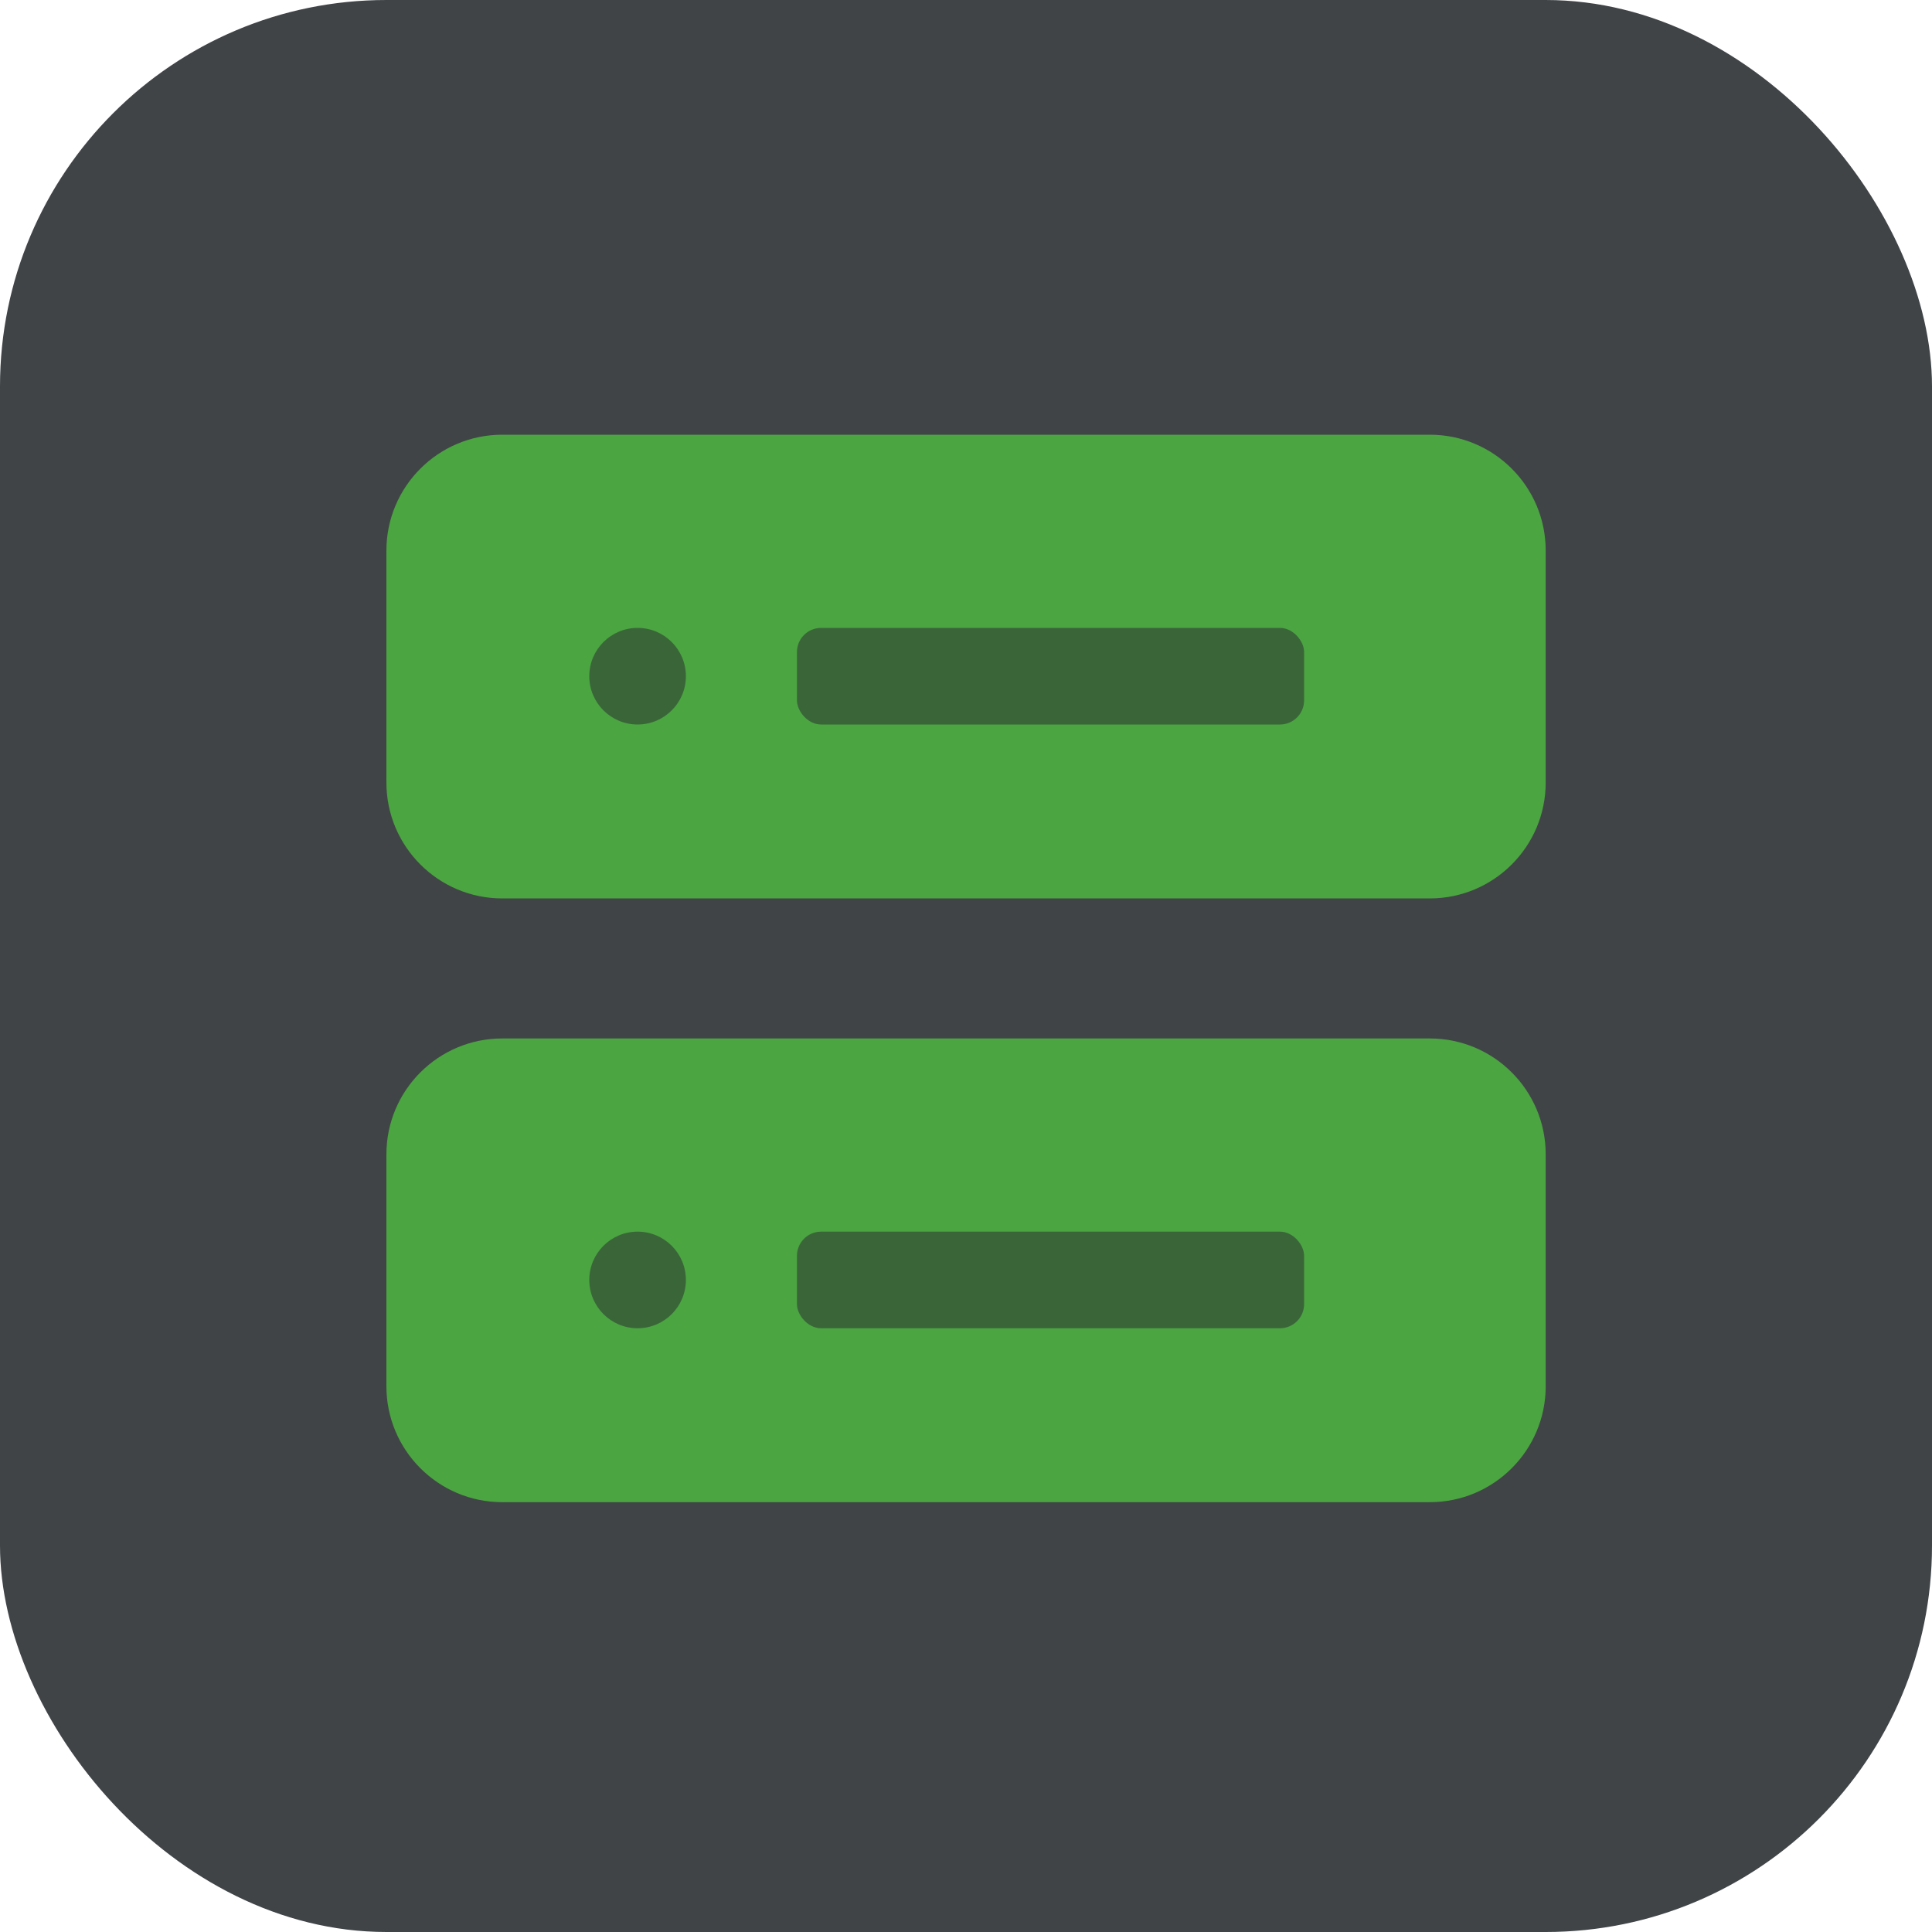 <svg width="80" height="80" viewBox="0 0 80 80" fill="none" xmlns="http://www.w3.org/2000/svg">
<rect width="80" height="80" rx="16" fill="#404447"/>
<path d="M59.203 43H20.8C18.149 43 16 45.149 16 47.8V57.401C16 60.052 18.149 62.202 20.8 62.202H59.203C61.855 62.202 64.004 60.052 64.004 57.401V47.8C64.004 45.149 61.855 43 59.203 43Z" fill="#4BA541"/>
<path d="M59.203 18H20.8C18.149 18 16 20.149 16 22.8V32.401C16 35.052 18.149 37.202 20.8 37.202H59.203C61.855 37.202 64.004 35.052 64.004 32.401V22.8C64.004 20.149 61.855 18 59.203 18Z" fill="#4BA541"/>
<circle cx="26.401" cy="28" r="2" fill="#3A6539"/>
<circle cx="26.401" cy="53" r="2" fill="#3A6539"/>
<rect x="33" y="26" width="21" height="4" rx="1" fill="#3A6539"/>
<rect x="33" y="51" width="21" height="4" rx="1" fill="#3A6539"/>
</svg>
